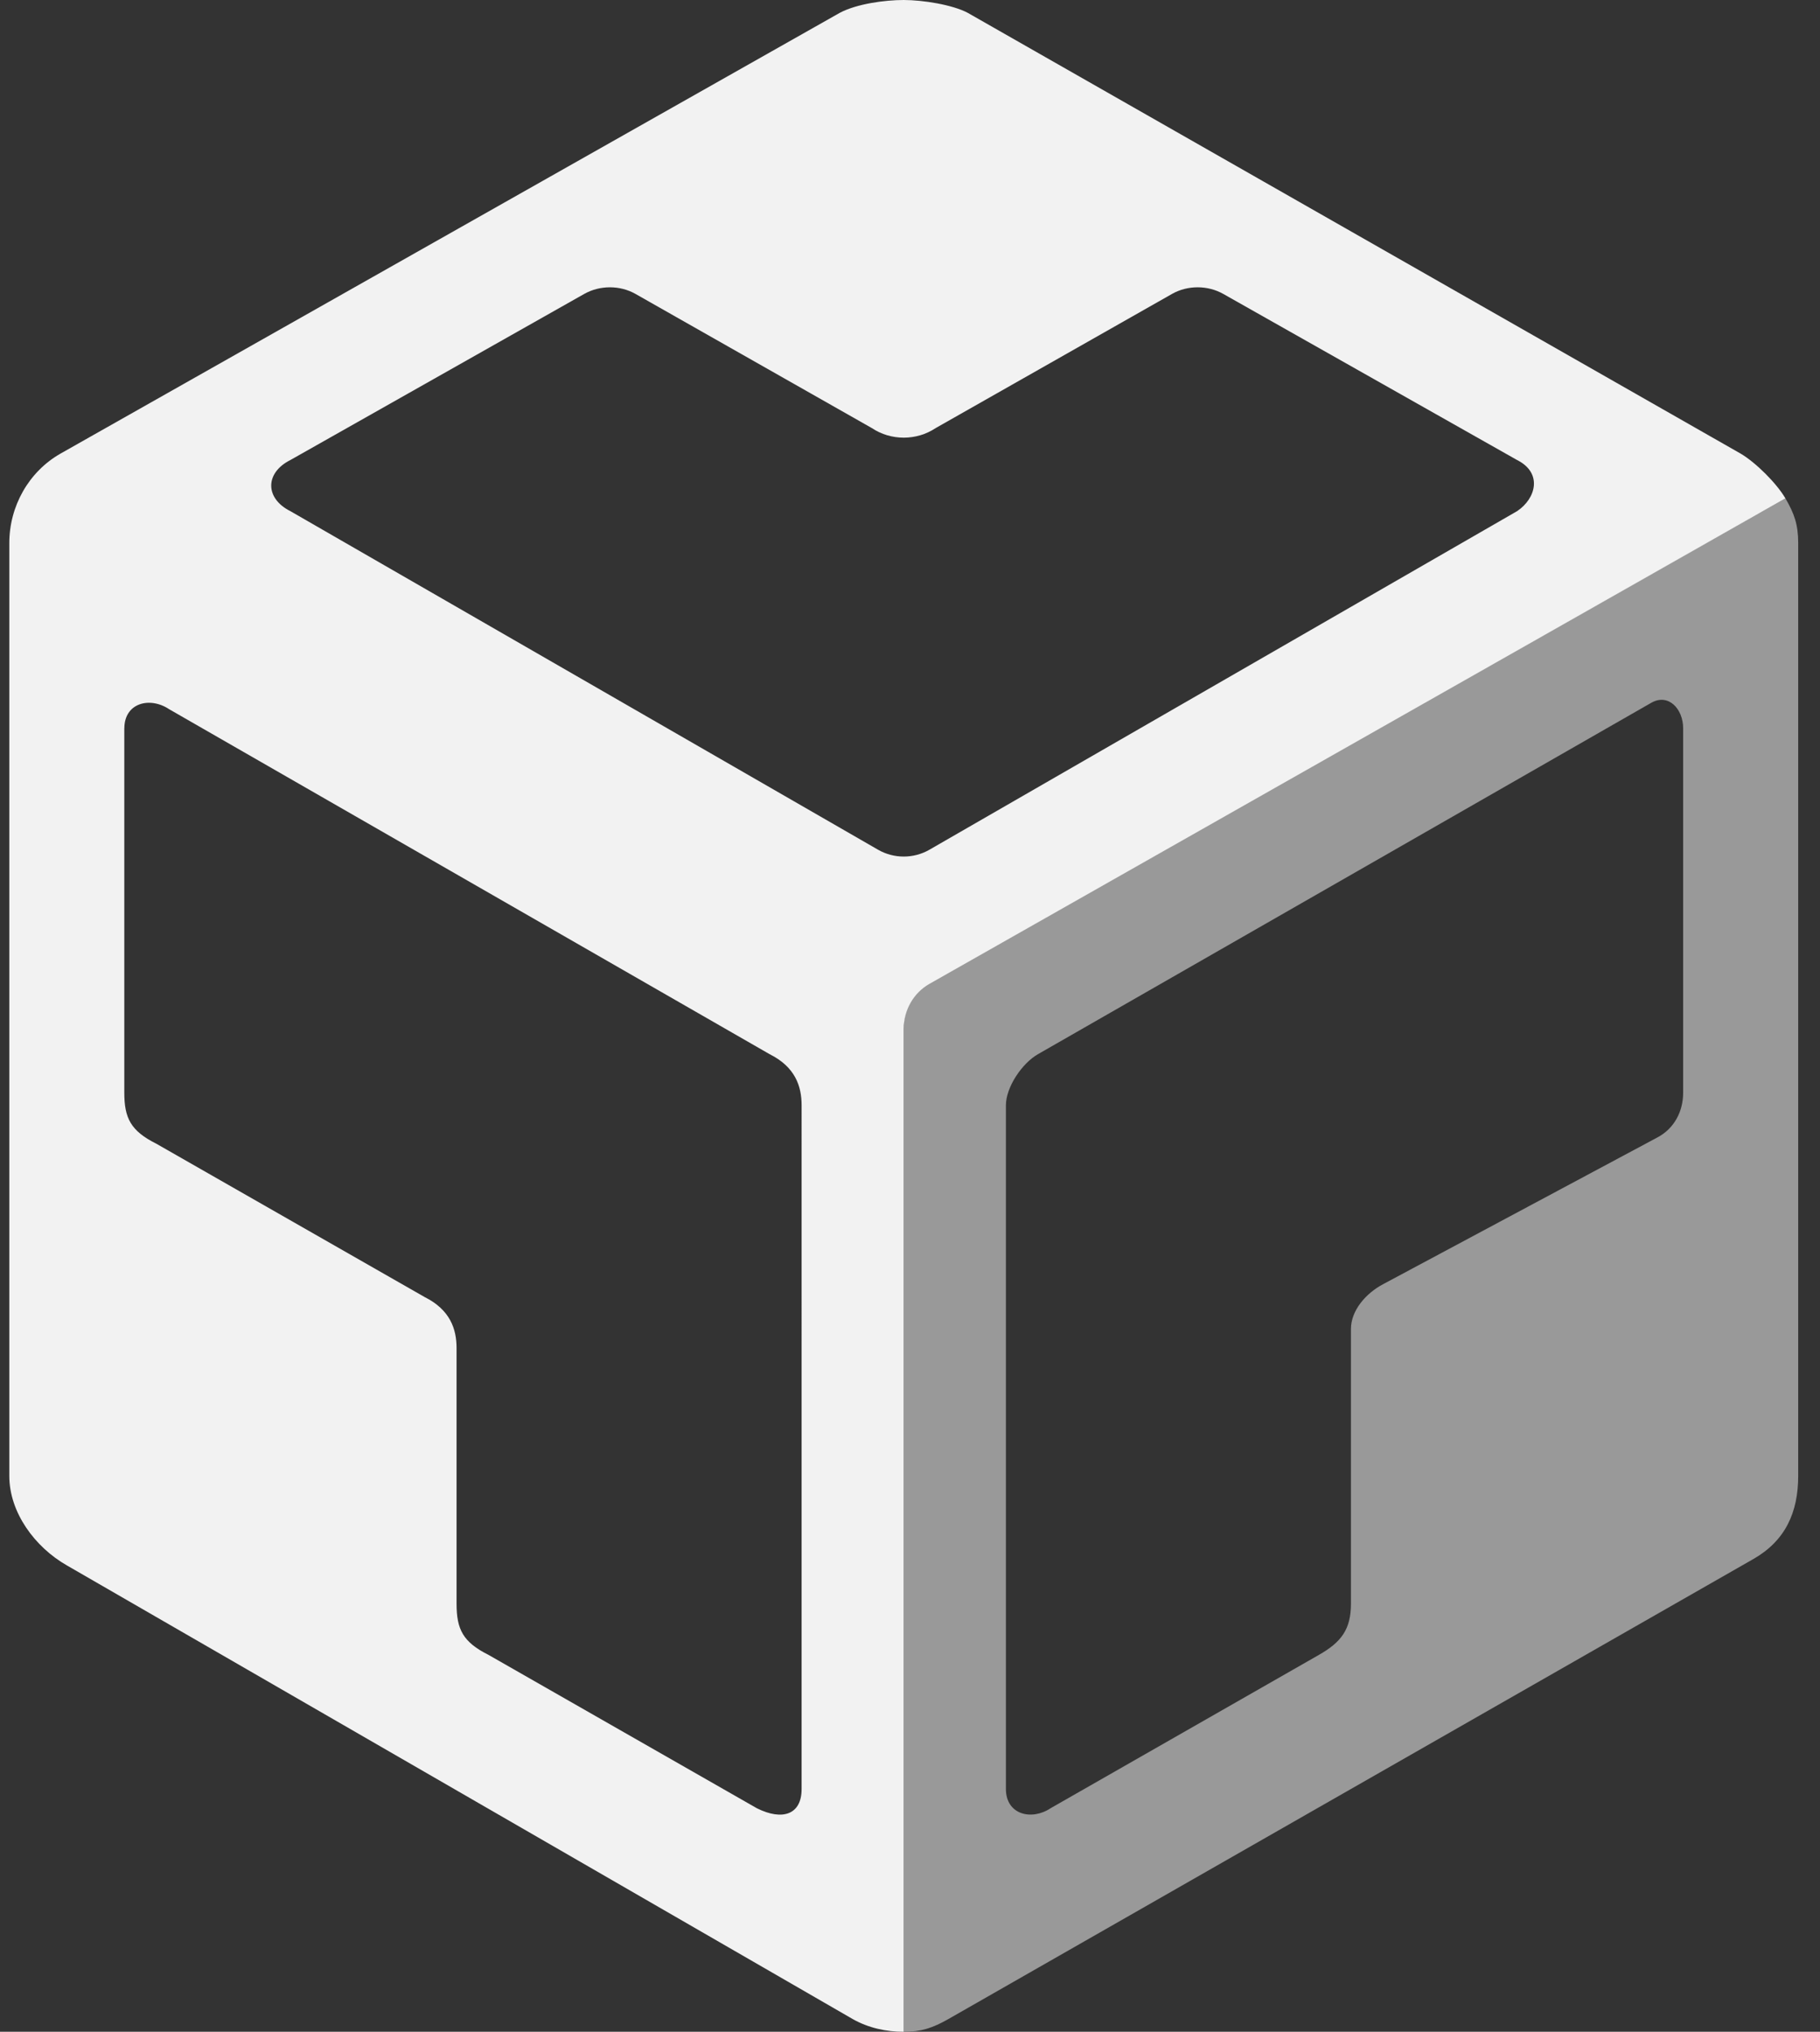 <svg width="43" height="48" fill="none" xmlns="http://www.w3.org/2000/svg">
  <rect width="100%" height="100%" fill="#333333" stroke="none"/>
  <path fill-rule="evenodd" clip-rule="evenodd" d="M21.352 24.248V48c.414 0 .685-.09 1.057-.302l19.019-10.868c.751-.43 1.057-1.097 1.057-1.962V12.83c0-.434-.091-.694-.302-1.057L21.961 23.2c-.376.215-.608.615-.608 1.048zm10.566 13.639c0 .604-.226.906-.755 1.208l-6.34 3.623c-.453.302-1.057.151-1.057-.453v-16.151c0-.432.38-.992.755-1.208l14.491-8.302c.403-.232.755.139.755.604v8.604c0 .446-.21.847-.604 1.057l-6.49 3.472c-.394.21-.755.611-.755 1.057v6.491z" fill="#999"/>
  <path fill-rule="evenodd" clip-rule="evenodd" d="M.22 34.868V12.83c0-.867.455-1.683 1.208-2.113L19.843.302C20.239.092 20.899 0 21.352 0c.453 0 1.151.112 1.51.302L41.126 10.717c.361.213.852.705 1.057 1.057L21.956 23.245c-.376.215-.604.623-.604 1.056V48c-.413 0-.836-.09-1.208-.302L1.578 36.981C.826 36.551.22 35.734.22 34.868zM2.937 17.207v8.604c0 .604.151.906.755 1.208l6.34 3.623c.604.302.755.755.755 1.208v6.038c0 .604.151.906.755 1.208l6.34 3.623c.604.302 1.057.151 1.057-.453V26.113c0-.453-.151-.906-.755-1.208l-14.189-8.151c-.453-.302-1.057-.151-1.057.453zM27.692 6.943l-5.585 3.17c-.453.302-1.057.302-1.509 0l-5.585-3.17c-.368-.208-.839-.207-1.208 0L6.861 10.868c-.604.302-.604.906 0 1.208l13.887 8c.372.213.836.213 1.208 0l13.887-8c.453-.302.604-.906 0-1.208l-6.943-3.925c-.368-.207-.84-.208-1.208 0z" fill="#F2F2F2"/>
</svg>
